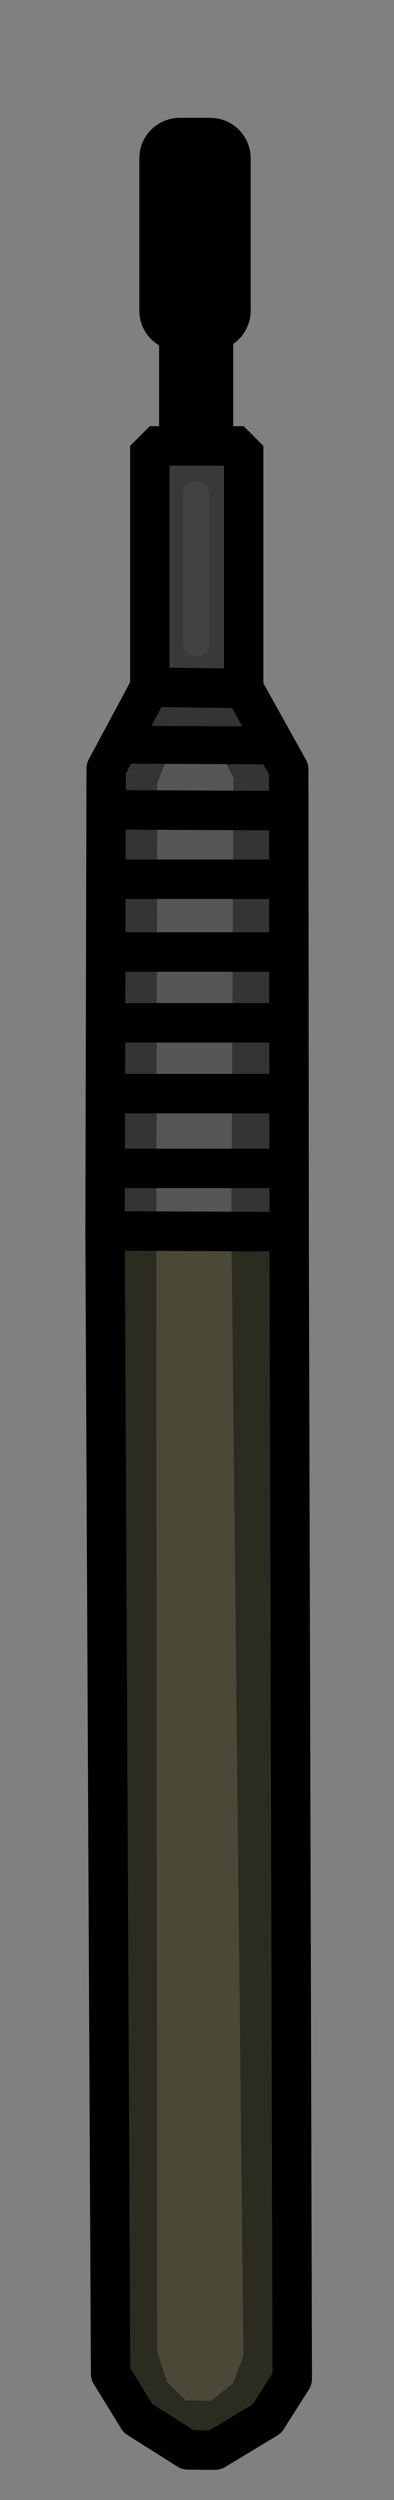 <?xml version="1.0" encoding="UTF-8" standalone="no"?>
<!-- Created with Inkscape (http://www.inkscape.org/) -->

<svg
   width="30mm"
   height="190mm"
   viewBox="0 0 30 190"
   version="1.1"
   id="svg18393"
   inkscape:version="1.1.1 (c3084ef, 2021-09-22)"
   sodipodi:docname="AUG_topdown.svg"
   xmlns:inkscape="http://www.inkscape.org/namespaces/inkscape"
   xmlns:sodipodi="http://sodipodi.sourceforge.net/DTD/sodipodi-0.dtd"
   xmlns="http://www.w3.org/2000/svg"
   xmlns:svg="http://www.w3.org/2000/svg">
  <rect x="0" y="0" width="30" height="190" fill="#808080" stroke="none"/>
  <sodipodi:namedview
     id="namedview18395"
     pagecolor="#ffffff"
     bordercolor="#666666"
     borderopacity="1.0"
     inkscape:pageshadow="2"
     inkscape:pageopacity="0.0"
     inkscape:pagecheckerboard="0"
     inkscape:document-units="mm"
     showgrid="false"
     width="30mm"
     inkscape:zoom="3.063209"
     inkscape:cx="46.519842"
     inkscape:cy="680.00583"
     inkscape:window-width="1312"
     inkscape:window-height="738"
     inkscape:window-x="0"
     inkscape:window-y="25"
     inkscape:window-maximized="0"
     inkscape:current-layer="layer1"
     showguides="false" />
  <defs
     id="defs18390" />
  <g
     inkscape:label="Layer 1"
     inkscape:groupmode="layer"
     id="layer1">
    <path
       style="fill:#4a4836;fill-opacity:1;stroke:#000000;stroke-width:3;stroke-linecap:butt;stroke-linejoin:round;stroke-miterlimit:4;stroke-dasharray:none;stroke-opacity:1"
       d="m 14.313,186.189 2.053,0.018 3.966,-2.392 1.922,-3.017 -0.238,-87.192 -14.017,-0.058 0.421,86.856 2.09,3.39 z"
       id="path18499" />
    <path
       style="fill:#565656;fill-opacity:1;stroke:#000000;stroke-width:3;stroke-linecap:butt;stroke-linejoin:round;stroke-miterlimit:4;stroke-dasharray:none;stroke-opacity:1"
       d="m 8,93.548 0.085,-35.141 3.321,-6.179 v 0 l 7.149,0.086 v 0 l 3.431,6.155 0.031,35.137 z"
       id="path19312"
       sodipodi:nodetypes="ccccccccc" />
    <rect
       style="fill:#000000;fill-opacity:1;fill-rule:evenodd;stroke:#000000;stroke-width:3.868;stroke-linecap:round;stroke-linejoin:round;stroke-miterlimit:4;stroke-dasharray:none;stroke-opacity:1;paint-order:stroke fill markers"
       id="rect28615"
       width="1.772"
       height="9.45"
       x="14.048"
       y="24.815" />
    <rect
       style="fill:#222222;fill-opacity:1;fill-rule:evenodd;stroke:#000000;stroke-width:6.157;stroke-linecap:round;stroke-linejoin:round;stroke-miterlimit:4;stroke-dasharray:none;stroke-opacity:1;paint-order:stroke fill markers"
       id="rect28807"
       width="2.324"
       height="11.567"
       x="13.687"
       y="12.035" />
    <path
       style="fill:none;stroke:#000000;stroke-width:3;stroke-linecap:butt;stroke-linejoin:miter;stroke-miterlimit:4;stroke-dasharray:none;stroke-opacity:1"
       d="m 7.935,61.546 13.901,0.062 z"
       id="path1534" />
    <path
       style="fill:none;stroke:#000000;stroke-width:2.876;stroke-linecap:butt;stroke-linejoin:miter;stroke-miterlimit:4;stroke-dasharray:none;stroke-opacity:1"
       d="m 8.528,56.593 12.74,0.063 z"
       id="path1534-8" />
    <path
       style="fill:none;stroke:#000000;stroke-width:3;stroke-linecap:butt;stroke-linejoin:miter;stroke-miterlimit:4;stroke-dasharray:none;stroke-opacity:1"
       d="M 8.209,72.352 H 21.513"
       id="path1536" />
    <path
       style="fill:none;stroke:#000000;stroke-width:3;stroke-linecap:butt;stroke-linejoin:miter;stroke-miterlimit:4;stroke-dasharray:none;stroke-opacity:1"
       d="M 8.283,77.734 H 21.588"
       id="path1536-5" />
    <path
       style="fill:none;stroke:#000000;stroke-width:3;stroke-linecap:butt;stroke-linejoin:miter;stroke-miterlimit:4;stroke-dasharray:none;stroke-opacity:1"
       d="M 8.134,66.821 H 21.438"
       id="path1536-6" />
    <path
       style="fill:none;stroke:#000000;stroke-width:3;stroke-linecap:butt;stroke-linejoin:miter;stroke-miterlimit:4;stroke-dasharray:none;stroke-opacity:1"
       d="M 7.984,83.115 H 21.289"
       id="path1536-51" />
    <path
       style="fill:none;stroke:#000000;stroke-width:3;stroke-linecap:butt;stroke-linejoin:miter;stroke-miterlimit:4;stroke-dasharray:none;stroke-opacity:1"
       d="M 7.835,88.796 H 21.139"
       id="path1536-60" />
    <path
       style="fill:#000000;fill-opacity:0.4;stroke:#000000;stroke-width:0;stroke-linecap:butt;stroke-linejoin:miter;stroke-miterlimit:4;stroke-dasharray:none;stroke-opacity:1"
       d="m 8,93.548 3.898,0.028 0.079,-34.078 1.509,-3.813 h 2.463 l 1.827,3.416 -0.159,34.158 4.4,0.348 -0.031,-35.137 -3.431,-6.155 -7.149,-0.086 -3.321,6.179 -0.085,35.141 z"
       id="path2794" />
    <path
       style="fill:#000000;fill-opacity:0.4;stroke:#000000;stroke-width:0;stroke-linecap:butt;stroke-linejoin:miter;stroke-miterlimit:4;stroke-dasharray:none;stroke-opacity:1"
       d="m 22.017,93.606 0.238,87.192 -1.922,3.017 -3.966,2.392 -2.053,-0.018 -3.802,-2.394 -2.09,-3.39 -0.421,-86.856 3.898,0.028 0.066,85.172 0.766,2.298 1.379,1.379 1.969,0.033 1.665,-1.348 0.793,-2.062 -0.918,-85.788 z"
       id="path2978" />
    <path
       style="fill:#393939;fill-opacity:1;stroke:#000000;stroke-width:3;stroke-linecap:butt;stroke-linejoin:bevel;stroke-miterlimit:4;stroke-dasharray:none;stroke-opacity:1"
       d="m 11.406,52.228 7.149,0.086 V 33.889 h -7.149 z"
       id="path3505" />
    <path
       style="fill:none;stroke:#ffffff;stroke-width:2;stroke-linecap:round;stroke-linejoin:miter;stroke-miterlimit:4;stroke-dasharray:none;stroke-opacity:0.05"
       d="M 14.941,37.579 V 48.884"
       id="path3754" />
  </g>
</svg>
